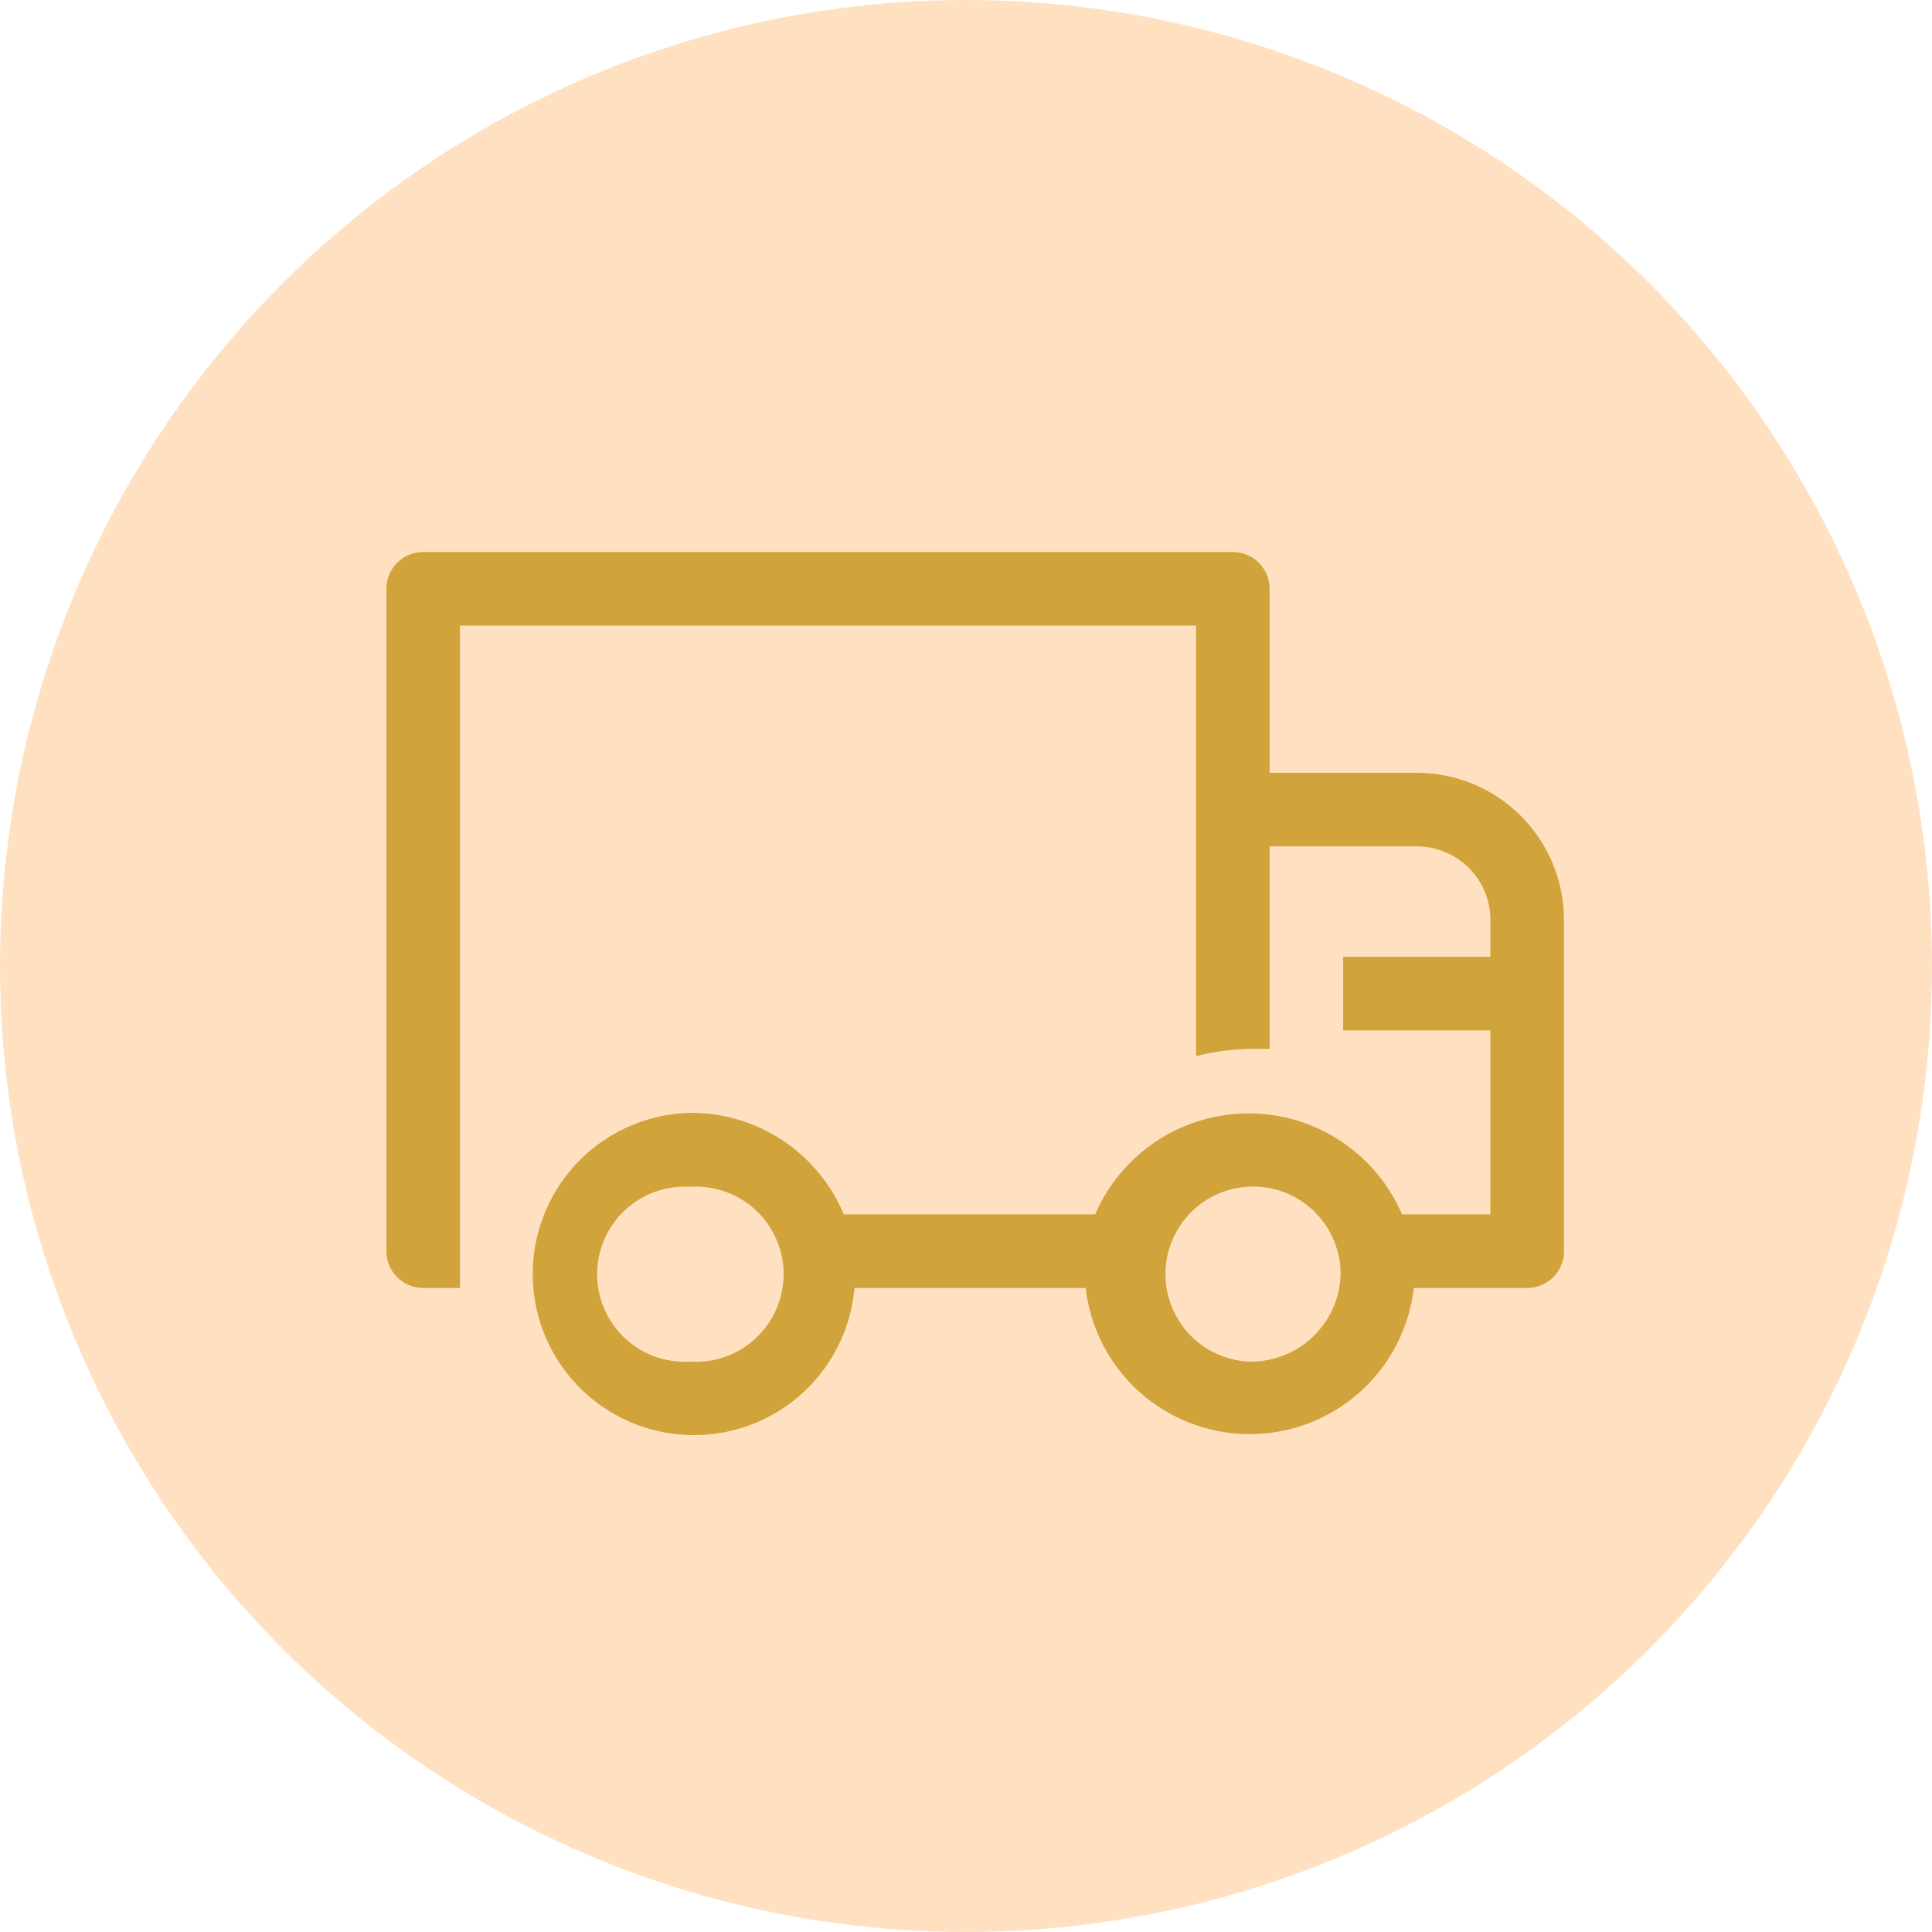 <svg width="35" height="35" viewBox="0 0 35 35" fill="none" xmlns="http://www.w3.org/2000/svg">
<circle cx="17.5" cy="17.5" r="17.5" fill="#FFE1C2"/>
<path d="M25.667 14H23V10.667C23 10.49 22.93 10.32 22.805 10.195C22.68 10.07 22.51 10 22.333 10H7.667C7.49 10 7.32 10.07 7.195 10.195C7.07 10.32 7 10.49 7 10.667V22.667C7 22.843 7.07 23.013 7.195 23.138C7.32 23.263 7.49 23.333 7.667 23.333H8.333V11.333H21.667V19.133C22.007 19.047 22.356 19.002 22.707 19H23V15.333H25.667C26.02 15.333 26.359 15.474 26.61 15.724C26.86 15.974 27 16.313 27 16.667V17.333H24.333V18.667H27V22H25.4C25.166 21.457 24.778 20.994 24.284 20.669C23.79 20.343 23.212 20.17 22.62 20.17C22.029 20.17 21.45 20.343 20.956 20.669C20.462 20.994 20.074 21.457 19.84 22H15.287C15.057 21.453 14.671 20.986 14.176 20.658C13.681 20.331 13.1 20.157 12.507 20.16C11.943 20.172 11.395 20.348 10.928 20.665C10.462 20.982 10.098 21.428 9.879 21.948C9.661 22.468 9.597 23.04 9.697 23.595C9.796 24.15 10.055 24.664 10.44 25.076C10.826 25.487 11.322 25.778 11.87 25.914C12.417 26.049 12.992 26.023 13.525 25.839C14.058 25.655 14.527 25.32 14.873 24.875C15.22 24.431 15.431 23.895 15.48 23.333H19.667C19.751 24.062 20.101 24.735 20.649 25.223C21.198 25.712 21.906 25.981 22.64 25.981C23.374 25.981 24.082 25.712 24.631 25.223C25.179 24.735 25.529 24.062 25.613 23.333H27.667C27.843 23.333 28.013 23.263 28.138 23.138C28.263 23.013 28.333 22.843 28.333 22.667V16.667C28.333 15.959 28.052 15.281 27.552 14.781C27.052 14.281 26.374 14 25.667 14ZM12.507 24.667C12.29 24.681 12.073 24.65 11.869 24.577C11.664 24.504 11.477 24.39 11.319 24.241C11.161 24.093 11.034 23.913 10.948 23.714C10.862 23.515 10.817 23.3 10.817 23.083C10.817 22.866 10.862 22.652 10.948 22.453C11.034 22.253 11.161 22.074 11.319 21.926C11.477 21.777 11.664 21.663 11.869 21.59C12.073 21.517 12.29 21.486 12.507 21.5C12.723 21.486 12.94 21.517 13.145 21.59C13.349 21.663 13.536 21.777 13.694 21.926C13.853 22.074 13.979 22.253 14.065 22.453C14.152 22.652 14.196 22.866 14.196 23.083C14.196 23.3 14.152 23.515 14.065 23.714C13.979 23.913 13.853 24.093 13.694 24.241C13.536 24.39 13.349 24.504 13.145 24.577C12.94 24.65 12.723 24.681 12.507 24.667ZM22.62 24.667C22.31 24.651 22.011 24.545 21.761 24.361C21.51 24.177 21.32 23.924 21.212 23.632C21.104 23.341 21.084 23.024 21.155 22.722C21.225 22.419 21.383 22.144 21.608 21.93C21.834 21.717 22.117 21.574 22.423 21.52C22.729 21.465 23.044 21.502 23.329 21.625C23.614 21.748 23.857 21.953 24.027 22.212C24.197 22.472 24.288 22.776 24.287 23.087C24.274 23.517 24.092 23.925 23.78 24.221C23.467 24.517 23.05 24.677 22.62 24.667Z" fill="#D1A33B"/>
</svg>
